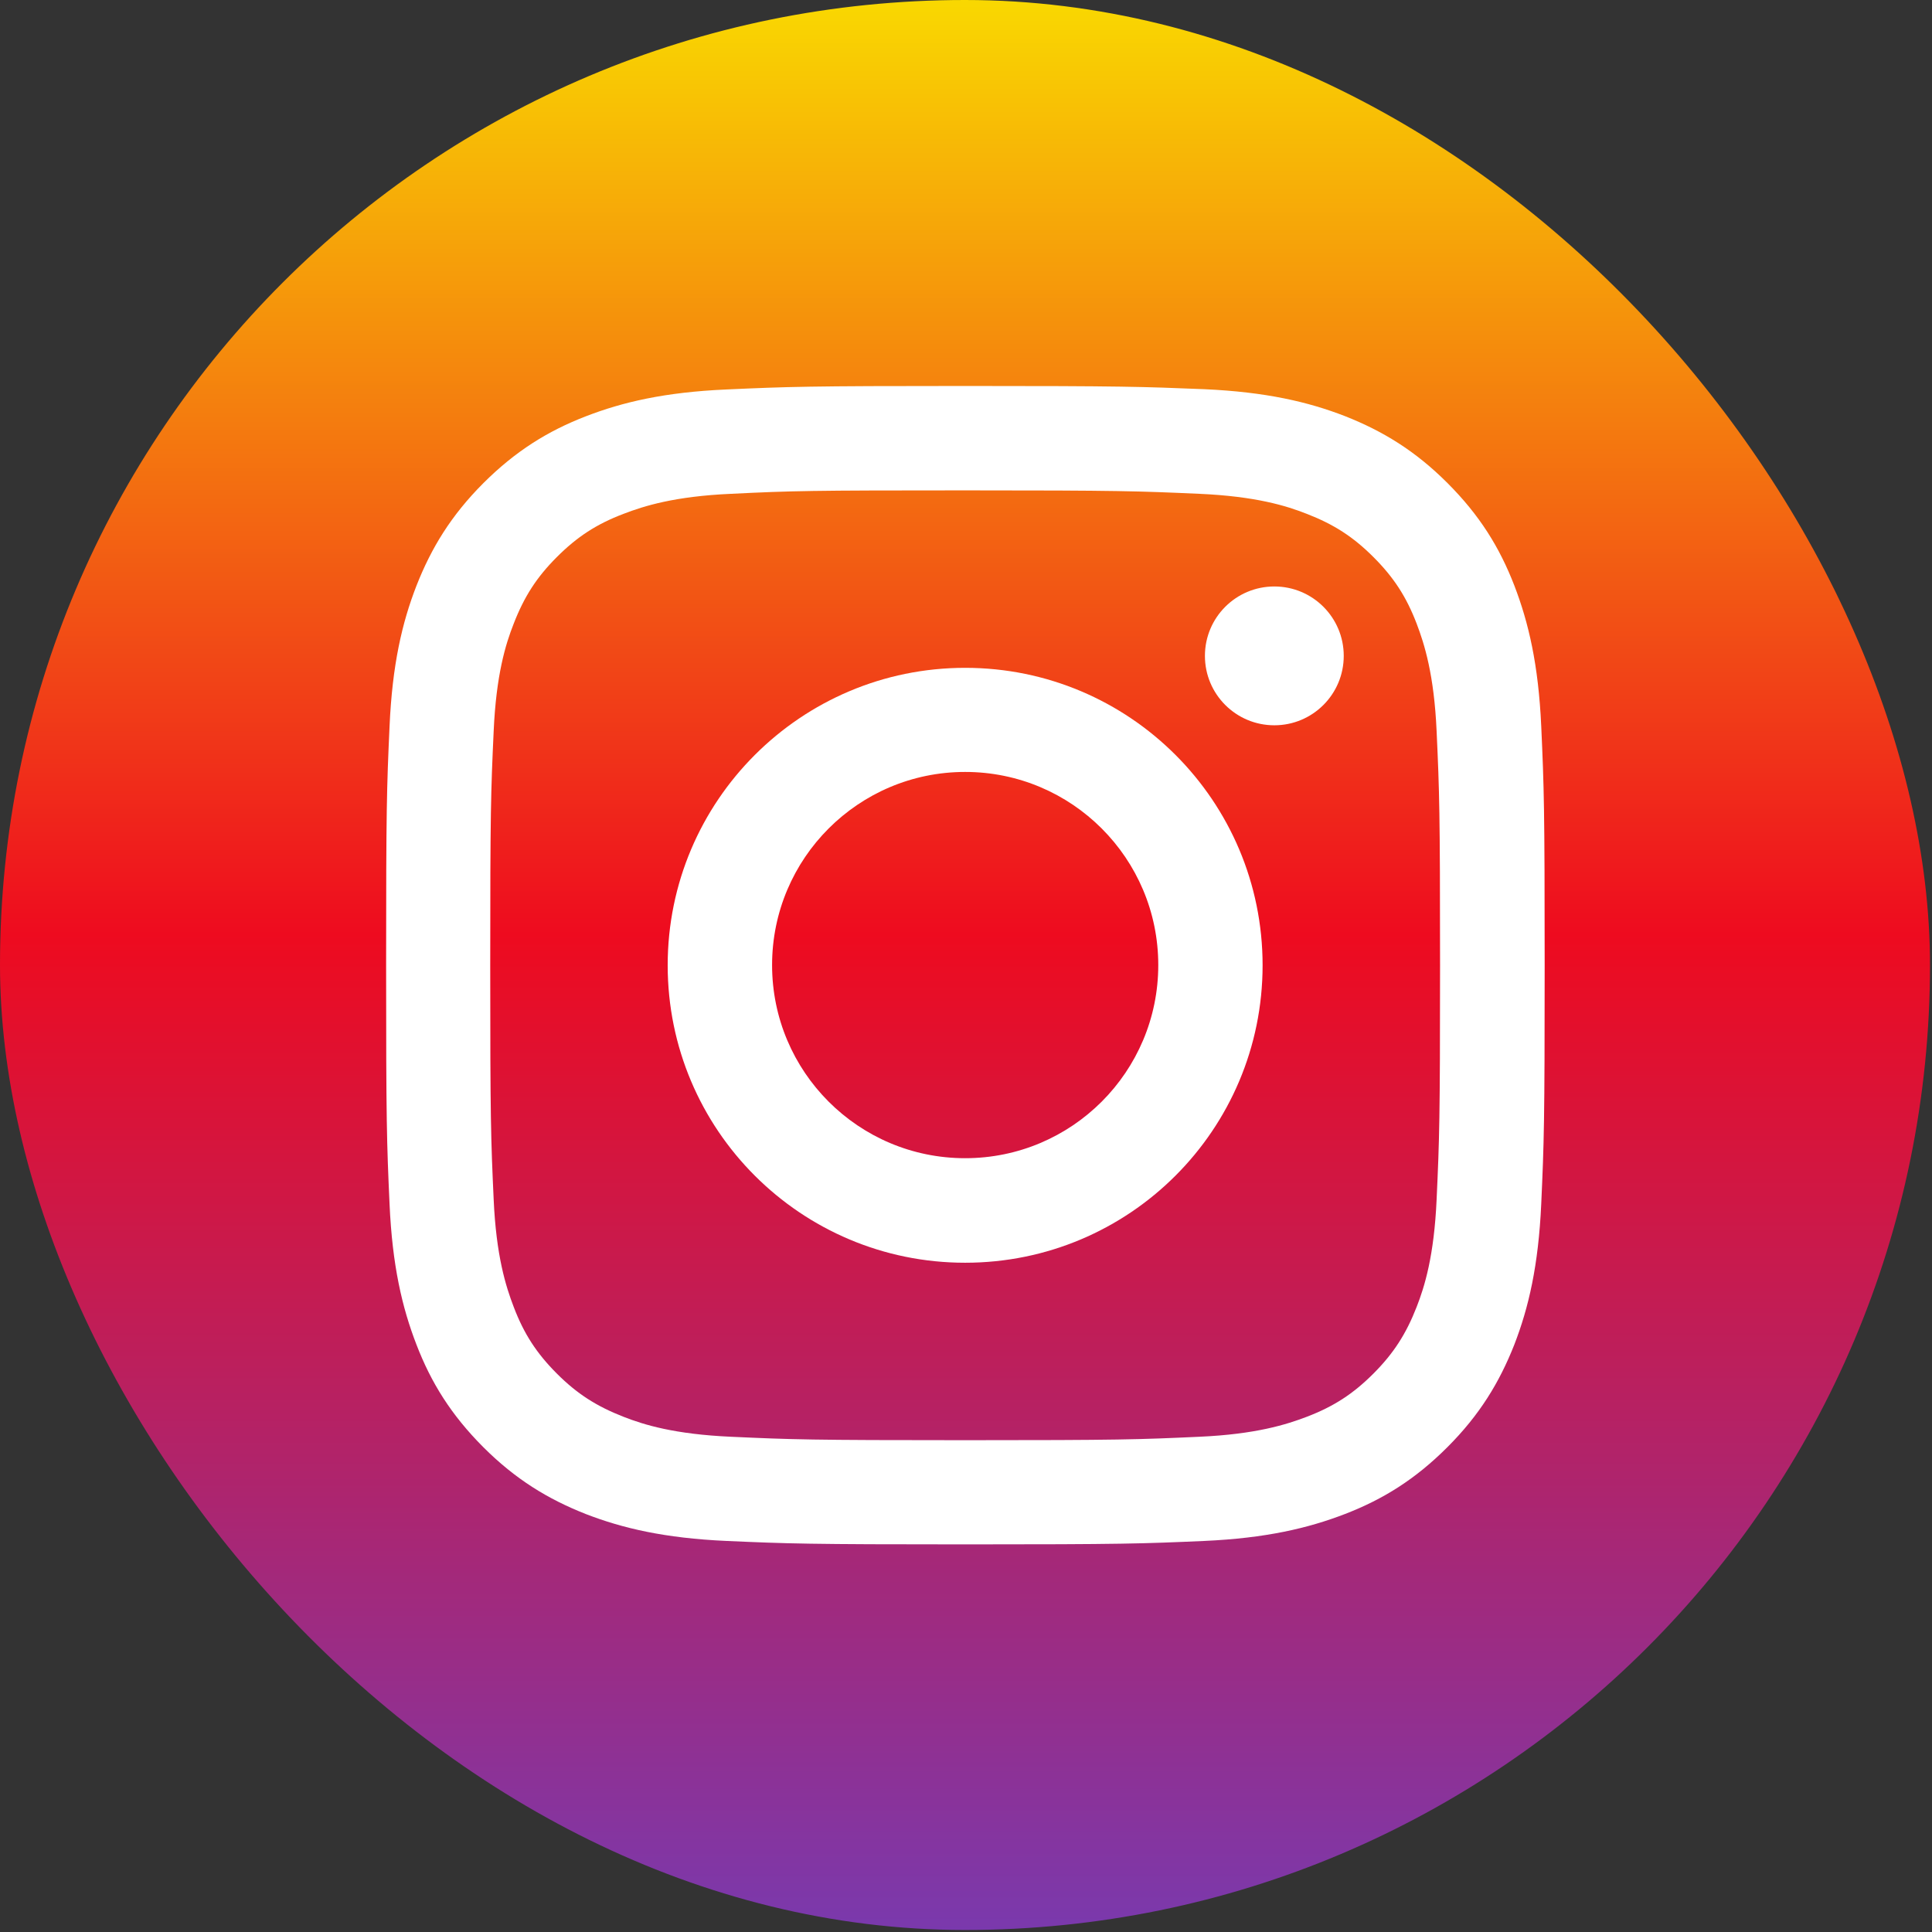 <svg width="27" height="27" viewBox="0 0 27 27" fill="none" xmlns="http://www.w3.org/2000/svg">
<rect x="0" y="0" width="27" height="27" fill="#333333" stroke="none"/>
<rect width="26.972" height="26.972" rx="13.486" fill="url(#paint0_linear_20_147)"/>
<path d="M13.488 6.853C15.65 6.853 15.904 6.863 16.759 6.901C17.549 6.936 17.976 7.068 18.262 7.181C18.641 7.328 18.911 7.502 19.194 7.785C19.476 8.067 19.653 8.337 19.798 8.716C19.907 9.002 20.042 9.429 20.077 10.22C20.116 11.074 20.125 11.328 20.125 13.49C20.125 15.652 20.116 15.906 20.077 16.761C20.042 17.551 19.91 17.978 19.798 18.264C19.65 18.643 19.476 18.913 19.194 19.196C18.911 19.479 18.641 19.655 18.262 19.8C17.976 19.909 17.549 20.044 16.759 20.079C15.904 20.118 15.65 20.127 13.488 20.127C11.326 20.127 11.072 20.118 10.218 20.079C9.427 20.044 9 19.912 8.714 19.8C8.335 19.652 8.065 19.479 7.782 19.196C7.5 18.913 7.323 18.643 7.179 18.264C7.069 17.978 6.934 17.551 6.899 16.761C6.86 15.906 6.851 15.652 6.851 13.49C6.851 11.328 6.86 11.074 6.899 10.22C6.934 9.429 7.066 9.002 7.179 8.716C7.326 8.337 7.5 8.067 7.782 7.785C8.065 7.502 8.335 7.325 8.714 7.181C9 7.071 9.427 6.936 10.218 6.901C11.072 6.859 11.329 6.853 13.488 6.853ZM13.488 5.394C11.291 5.394 11.014 5.404 10.15 5.443C9.289 5.481 8.701 5.619 8.187 5.818C7.654 6.024 7.204 6.304 6.754 6.753C6.305 7.203 6.028 7.656 5.82 8.186C5.62 8.7 5.482 9.288 5.444 10.152C5.405 11.013 5.396 11.29 5.396 13.487C5.396 15.684 5.405 15.961 5.444 16.825C5.482 17.686 5.62 18.274 5.82 18.791C6.025 19.324 6.305 19.774 6.754 20.224C7.204 20.674 7.657 20.95 8.187 21.159C8.701 21.358 9.289 21.496 10.153 21.535C11.018 21.573 11.291 21.583 13.491 21.583C15.692 21.583 15.965 21.573 16.829 21.535C17.69 21.496 18.278 21.358 18.795 21.159C19.329 20.953 19.778 20.674 20.228 20.224C20.678 19.774 20.954 19.321 21.163 18.791C21.362 18.277 21.5 17.689 21.539 16.825C21.578 15.961 21.587 15.688 21.587 13.487C21.587 11.286 21.578 11.013 21.539 10.149C21.5 9.288 21.362 8.7 21.163 8.183C20.957 7.65 20.678 7.2 20.228 6.75C19.778 6.3 19.325 6.024 18.795 5.815C18.281 5.616 17.693 5.478 16.829 5.439C15.962 5.404 15.685 5.394 13.488 5.394Z" fill="white"/>
<path d="M13.488 9.333C11.194 9.333 9.331 11.193 9.331 13.49C9.331 15.787 11.191 17.647 13.488 17.647C15.785 17.647 17.645 15.787 17.645 13.49C17.645 11.193 15.785 9.333 13.488 9.333ZM13.488 16.186C11.998 16.186 10.79 14.978 10.79 13.487C10.79 11.996 11.998 10.788 13.488 10.788C14.979 10.788 16.187 11.996 16.187 13.487C16.187 14.978 14.979 16.186 13.488 16.186Z" fill="white"/>
<path d="M17.809 10.136C18.345 10.136 18.779 9.702 18.779 9.166C18.779 8.63 18.345 8.196 17.809 8.196C17.273 8.196 16.839 8.63 16.839 9.166C16.839 9.702 17.273 10.136 17.809 10.136Z" fill="white"/>
<defs>
<linearGradient id="paint0_linear_20_147" x1="13.486" y1="0" x2="13.486" y2="26.972" gradientUnits="userSpaceOnUse">
<stop stop-color="#F9D801"/>
<stop offset="0.484" stop-color="#EE0B1F"/>
<stop offset="1" stop-color="#7A39AD"/>
</linearGradient>
</defs>
</svg>
